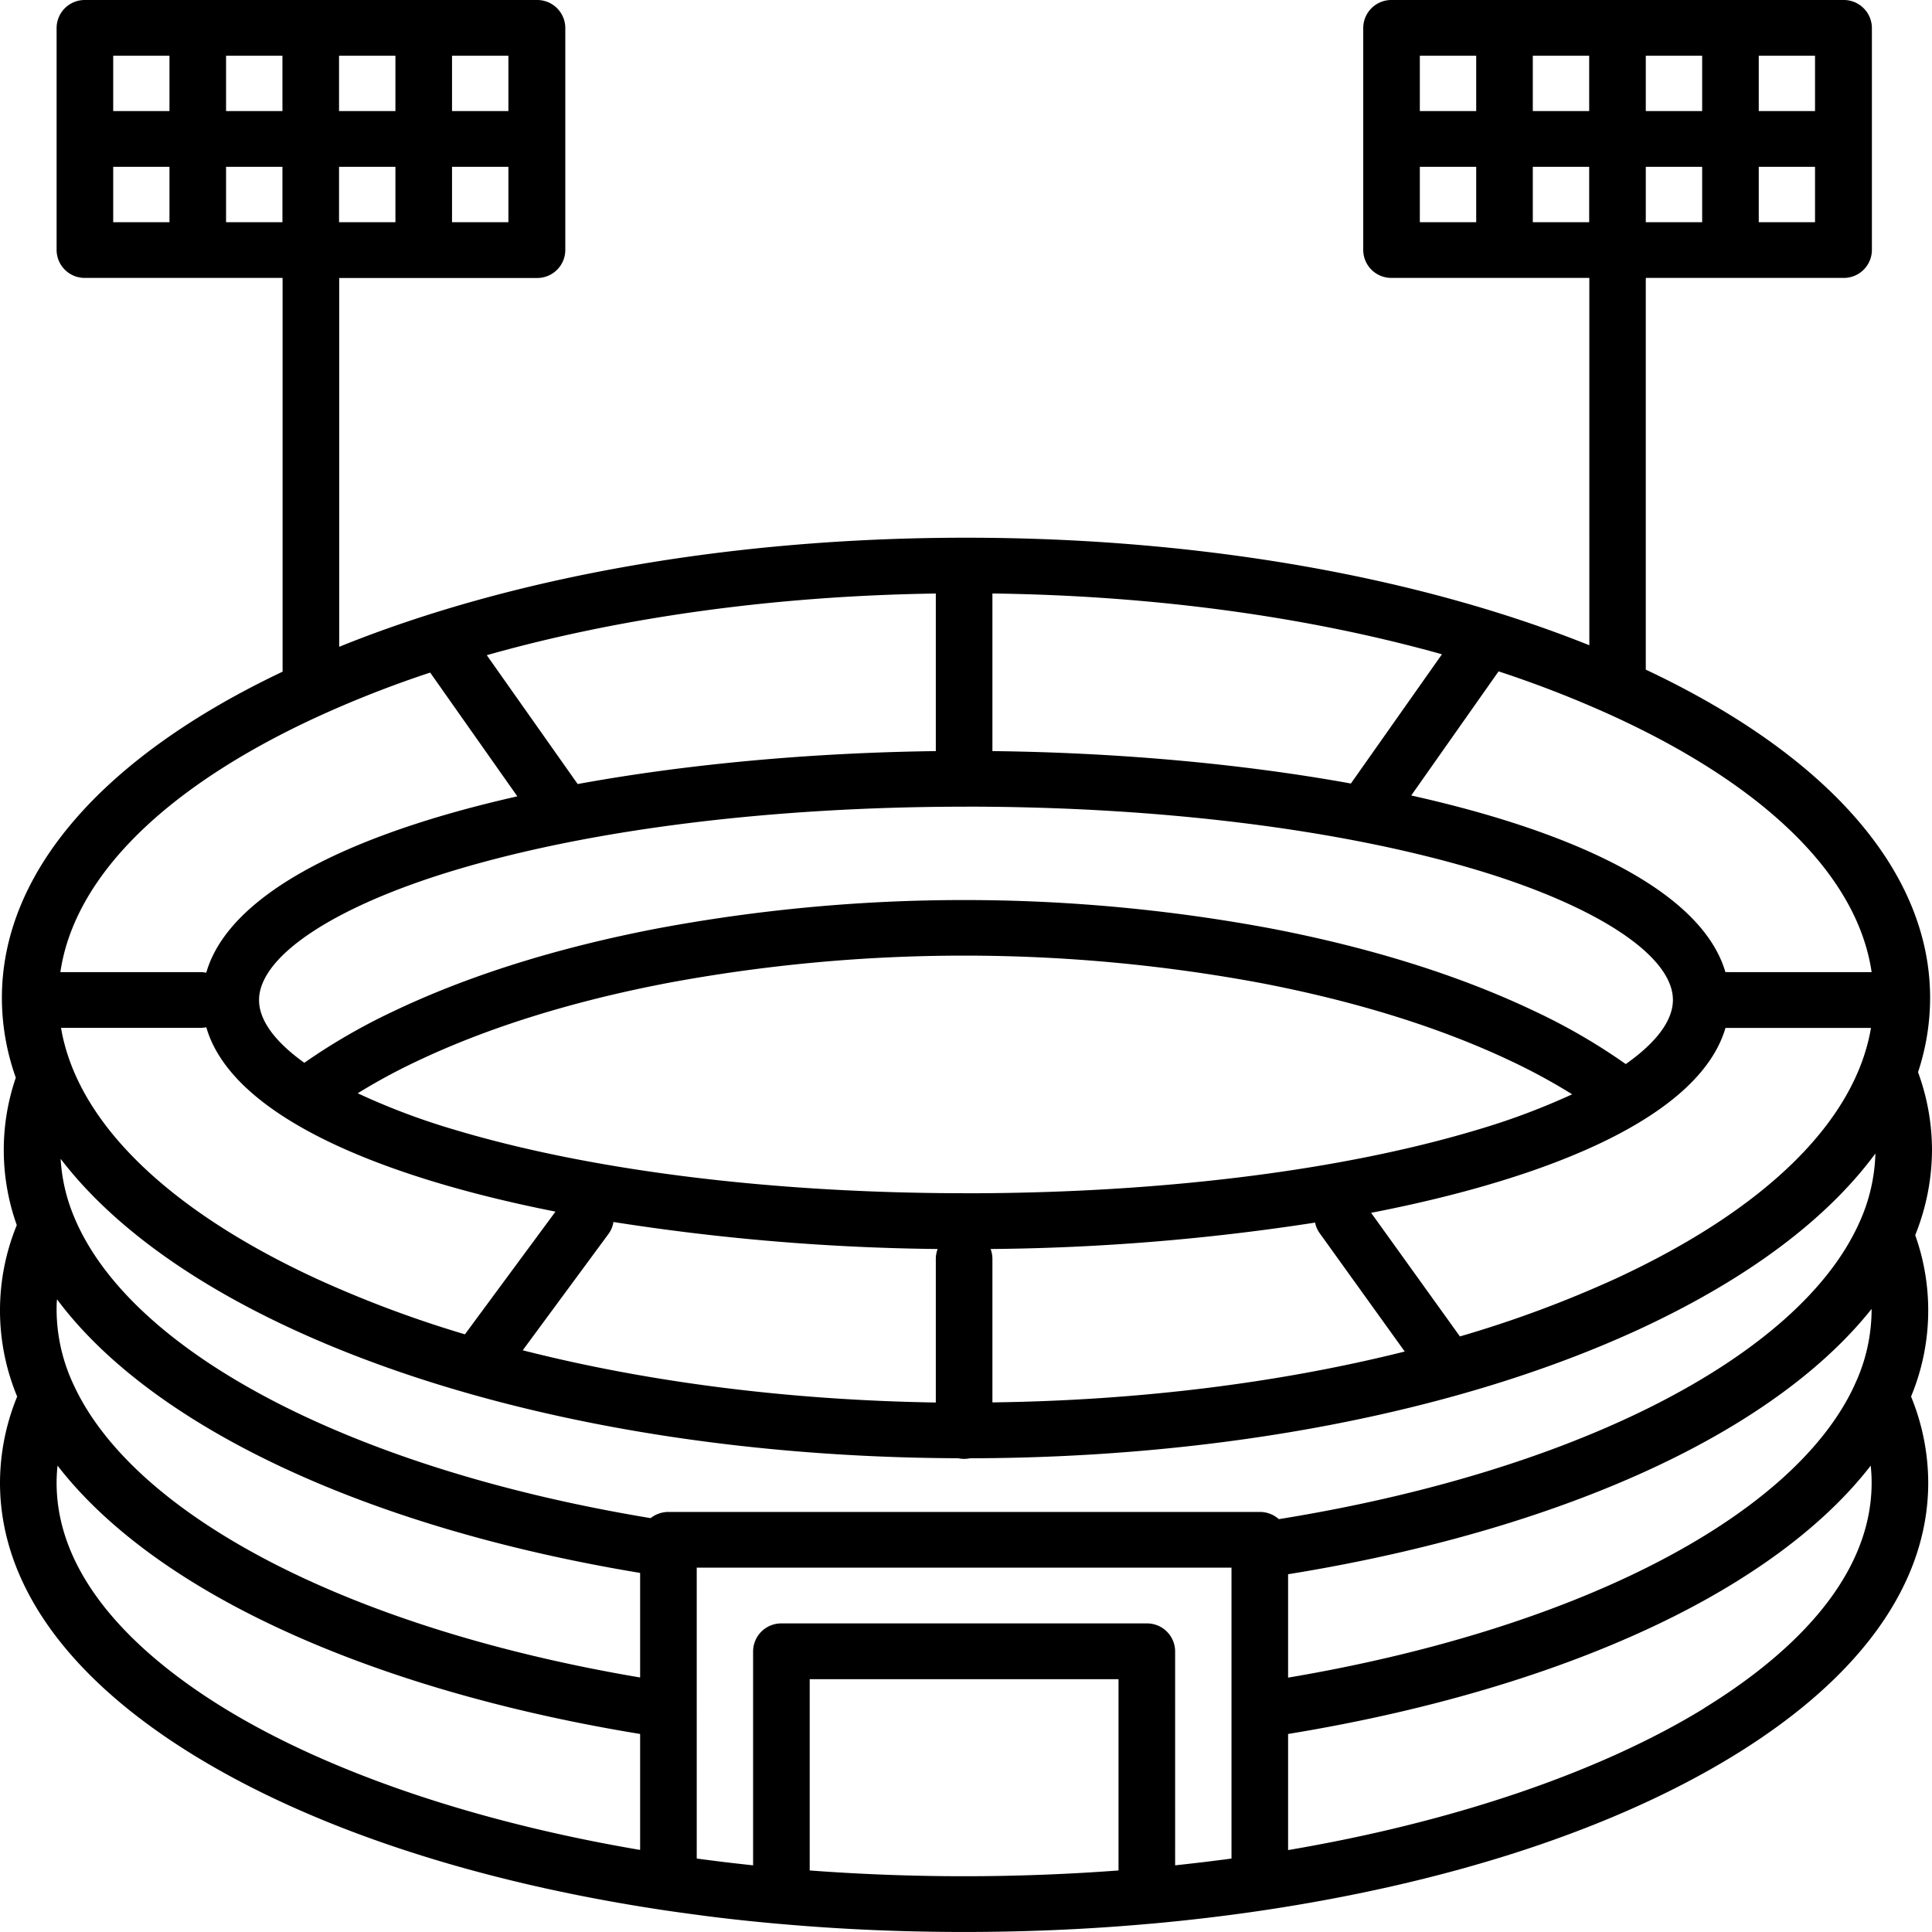 <svg xmlns="http://www.w3.org/2000/svg" data-name="Layer 1" viewBox="0 0 512 512"><path d="M507.55,327.32a60.72,60.72,0,0,0,4.45-22.6,60.06,60.06,0,0,0-3.7-20.58,62.82,62.82,0,0,0,3.2-19.68c0-33.27-26.75-64.11-75.35-87V74.39a6,6,0,0,0,0-.74h52.42a7.44,7.44,0,0,0,7.5-7.38V7.38A7.45,7.45,0,0,0,488.53,0H368.77a7.45,7.45,0,0,0-7.5,7.38V66.27a7.44,7.44,0,0,0,7.5,7.38h52.42c0,.24,0,.49,0,.74V171c-46-18.44-103.94-28.5-165.15-28.5-61.66,0-120,10.22-166.15,28.91v-97a6,6,0,0,0,0-.74h52.42a7.44,7.44,0,0,0,7.5-7.38V7.38A7.45,7.45,0,0,0,142.23,0H22.47A7.45,7.45,0,0,0,15,7.38V66.27a7.44,7.44,0,0,0,7.5,7.38H74.89a6,6,0,0,0,0,.74V178C26.88,200.78.5,231.42.5,264.46a63,63,0,0,0,3.69,21.13,59.18,59.18,0,0,0,.26,39.08,59.58,59.58,0,0,0,.1,45.43A60.61,60.61,0,0,0,0,392.94c0,26.6,17.77,51.58,51.39,72.23C82.93,484.54,126,498.74,176,506.23c2.69.4,5.42.78,8.17,1.14,7.25,1,14.66,1.79,22.12,2.46h.1c16,1.44,32.55,2.16,49.1,2.16s33.08-.72,49.1-2.16h.11c10.28-.92,20.47-2.13,30.28-3.6,50-7.49,93.09-21.69,124.62-41.06C493.23,444.52,511,419.54,511,392.94a60.61,60.61,0,0,0-4.55-22.84,59.48,59.48,0,0,0,1.1-42.78ZM466.09,14.77H481V29.44H466.09Zm0,29.44H481V58.88H466.09ZM436.15,14.77h14.94V29.44H436.15Zm0,29.44h14.94V58.88H436.15ZM391.21,58.88H376.27V44.21h14.94Zm0-29.44H376.27V14.77h14.94Zm29.94,29.44H406.21V44.21h14.94Zm0-29.44H406.21V14.77h14.94ZM119.79,14.77h14.94V29.44H119.79Zm0,29.44h14.94V58.88H119.79ZM89.85,14.77h14.94V29.44H89.85Zm0,29.44h14.94V58.88H89.85ZM44.91,58.88H30V44.21H44.91Zm0-29.44H30V14.77H44.91ZM74.85,58.88H59.91V44.21H74.85Zm0-29.44H59.91V14.77H74.85Zm63.68,328.4L161.26,327a7,7,0,0,0,1.3-3.16A592.27,592.27,0,0,0,248.49,331a7.24,7.24,0,0,0-.49,2.6v38.08C209.08,371.06,171.78,366.31,138.53,357.84ZM16.17,272.39h37a7.41,7.41,0,0,0,1.5-.16c6.55,22.76,43.89,39.25,92.54,48.86l-24,32.52a301,301,0,0,1-39.44-14.78C44,320.42,20.36,297.08,16.17,272.39ZM263,199.05V157.28c42.7.55,83.48,6.12,119.13,16.11L358,207.64C328.65,202.32,295.63,199.42,263,199.05Zm-15,0c-32.63.42-65.61,3.37-94.91,8.73L129,173.63c35.57-10.06,76.29-15.71,119-16.34Zm8,14.72c51.32,0,99.47,6,135.58,16.84,31.93,9.61,51.76,22.78,51.76,34.38,0,5.49-4.44,11.33-12.5,17a158.68,158.68,0,0,0-24.13-14c-19.76-9.43-43.23-16.8-69.76-21.91a442.54,442.54,0,0,0-162.9,0c-26.53,5.11-50,12.48-69.75,21.91a160.3,160.3,0,0,0-23.65,13.66c-7.73-5.53-12-11.24-12-16.62,0-11.6,19.83-24.77,51.76-34.38C156.53,219.76,204.68,213.78,256,213.78Zm0,102.45c-51.32,0-99.47-6-135.58-16.84a183.22,183.22,0,0,1-25.62-9.65,158,158,0,0,1,15.38-8.35c18.7-8.92,41-15.93,66.44-20.82a429.24,429.24,0,0,1,157.76,0c25.39,4.89,47.75,11.9,66.45,20.82A159,159,0,0,1,416.64,290a185.7,185.7,0,0,1-25.06,9.38C355.47,310.25,307.32,316.23,256,316.23ZM262.52,331a593.94,593.94,0,0,0,86-7,6.89,6.89,0,0,0,1.19,2.78l22.56,31.39C339,366.5,301.8,371.15,263,371.65v-38.1A7.44,7.44,0,0,0,262.52,331Zm124.4,23.2-23.56-32.79c49.26-9.56,87.2-26.1,93.91-49,.25,0,.5,0,.75,0h37.81c-4.19,24.69-27.83,48-67.65,66.44A304.18,304.18,0,0,1,386.92,354.16ZM496,257.62H458a6.28,6.28,0,0,0-.75,0c-6.21-21.24-39.26-37-83.26-46.81l23-32.68c.05-.06.09-.14.14-.21a292.54,292.54,0,0,1,31,12.14C468.58,208.77,492.32,232.53,496,257.62ZM83.82,190.1A290,290,0,0,1,114,178.24l23.1,32.8c-43.66,9.84-76.35,25.58-82.44,46.74a7.41,7.41,0,0,0-1.5-.16H16C19.68,232.53,43.42,208.77,83.82,190.1Zm85.82,300.15c-43.8-7.43-82.72-20.66-110.31-37.61C39.11,440.22,15,419.78,15,392.94a43,43,0,0,1,.25-4.53c11.41,14.75,29,28.32,51.92,39.84,28.06,14.12,63.37,24.88,102.47,31.27Zm0-45.7C133,438.36,100.12,428.24,74,415.1,46.48,401.24,27.64,384.62,19.52,367A46.93,46.93,0,0,1,15,347.26c0-1,0-1.95.11-2.93,25,33.58,81.5,60.42,154.53,72.51Zm126.78,51.14a548,548,0,0,1-81.84,0V445h81.84Zm29.94-3.16-.5.07-1.57.21-5.16.65-2.17.25c-1.62.19-3.26.38-4.89.55l-.65.07V437.61a7.44,7.44,0,0,0-7.5-7.39H207.08a7.45,7.45,0,0,0-7.5,7.39v56.72l-.7-.07-4.82-.54-2.2-.26-5.13-.65-1.6-.21-.49-.07V415.45H326.36Zm7.5-91.85H177.14a7.56,7.56,0,0,0-4.71,1.64c-38.42-6.34-72.78-17-99.66-30.89-27.6-14.3-46-31.35-53.29-49.33a46.58,46.58,0,0,1-3.41-15C29,324,49.74,339.39,77.45,352.2c47.33,21.87,109.93,34,176.47,34.25a7.5,7.5,0,0,0,1.58.17,8.09,8.09,0,0,0,1.56-.16C324,386.33,387,374.18,434.55,352.2,463,339,484.13,323.17,497,305.69a47.17,47.17,0,0,1-4.33,18.47c-8,17.72-26.94,34.46-54.69,48.43-26.95,13.55-61.1,23.88-99.07,30A7.55,7.55,0,0,0,333.86,400.68Zm117.81,52c-27.59,16.95-66.51,30.18-110.31,37.61V459.52c39.1-6.39,74.41-17.15,102.47-31.27,22.88-11.52,40.51-25.09,51.93-39.84.15,1.51.24,3,.24,4.53C496,419.78,471.9,440.22,451.67,452.64Zm39.8-85.59c-8.11,17.57-26.94,34.19-54.47,48.05-26.12,13.14-59,23.26-95.64,29.45v-27.4c39.48-6.37,75.12-17.18,103.41-31.41,22.42-11.28,39.78-24.51,51.22-38.9,0,.14,0,.28,0,.42A46.87,46.87,0,0,1,491.47,367.05Z"/></svg>